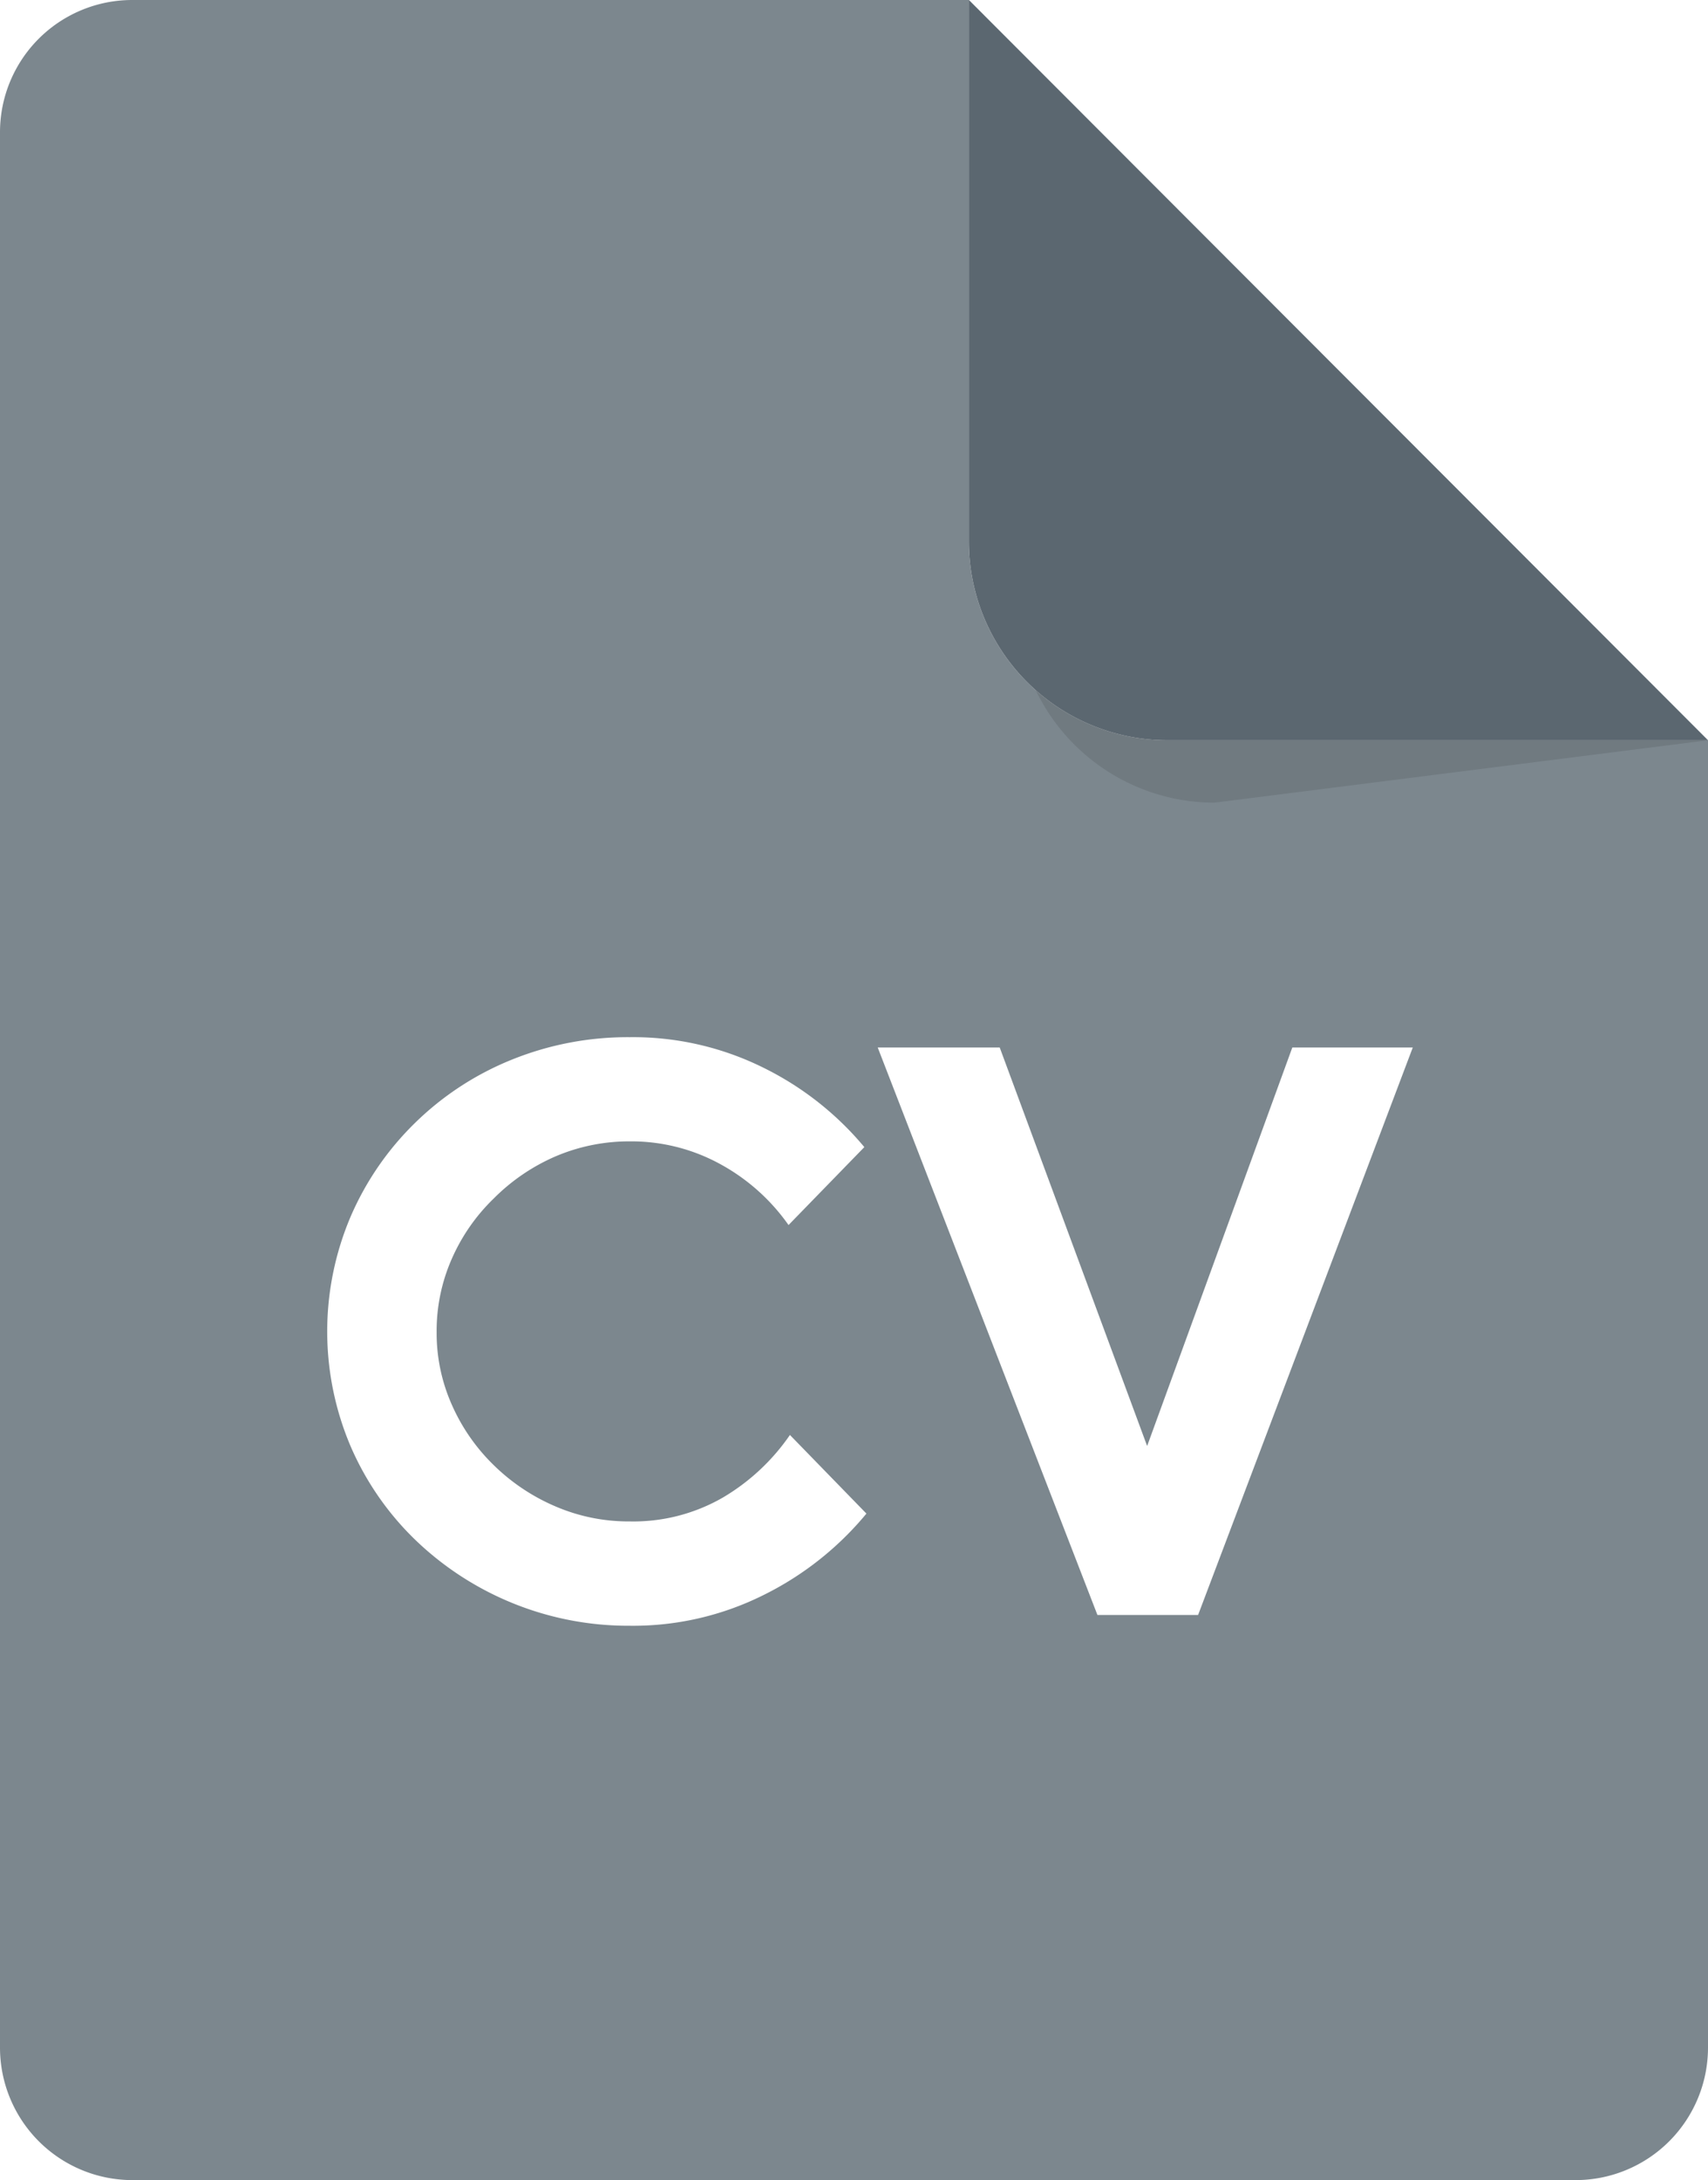 <svg xmlns="http://www.w3.org/2000/svg" viewBox="0 0 122.36 156.09"><defs><style>.cls-1{fill:#7c878e;}.cls-2{opacity:0.1;}.cls-3{fill:#5b6770;}</style></defs><g id="Capa_2" data-name="Capa 2"><g id="Capa_1-2" data-name="Capa 1"><path class="cls-1" d="M83.62,53A14.23,14.23,0,0,1,69.41,38.74V0H9.48A9.47,9.47,0,0,0,0,9.48V146.61a9.49,9.49,0,0,0,9.48,9.48H112.89a9.49,9.49,0,0,0,9.47-9.48V53ZM54.68,114.21a20.92,20.92,0,0,1-9.57,2.19,22,22,0,0,1-15.36-6.15,20.78,20.78,0,0,1-4.62-6.67,21,21,0,0,1,0-16.5,21,21,0,0,1,4.62-6.7,21.25,21.25,0,0,1,6.89-4.5,22.14,22.14,0,0,1,8.47-1.62,21,21,0,0,1,9.57,2.18,22.12,22.12,0,0,1,7.24,5.69l-5.43,5.58a14.39,14.39,0,0,0-4.85-4.34,13.23,13.23,0,0,0-6.53-1.65,13.4,13.4,0,0,0-5.35,1.09,14.18,14.18,0,0,0-4.39,3,13.61,13.61,0,0,0-3,4.31,12.81,12.81,0,0,0-1.09,5.26,12.63,12.63,0,0,0,1.09,5.2,13.77,13.77,0,0,0,3,4.32,14.33,14.33,0,0,0,4.39,2.94,13.23,13.23,0,0,0,5.35,1.09,12.84,12.84,0,0,0,6.66-1.7,15.19,15.19,0,0,0,4.82-4.49l5.48,5.63A22.47,22.47,0,0,1,54.68,114.21Zm31.15,1.42H78.62L62.88,75h8.74l10.56,28.53L92.58,75h8.63Z"/><path class="cls-2" d="M122.36,53,87,57.47A14.23,14.23,0,0,1,72.79,43.26L69.41,0Z"/><path class="cls-3" d="M122.36,53H83.62A14.23,14.23,0,0,1,69.41,38.74V0Z"/></g></g></svg>